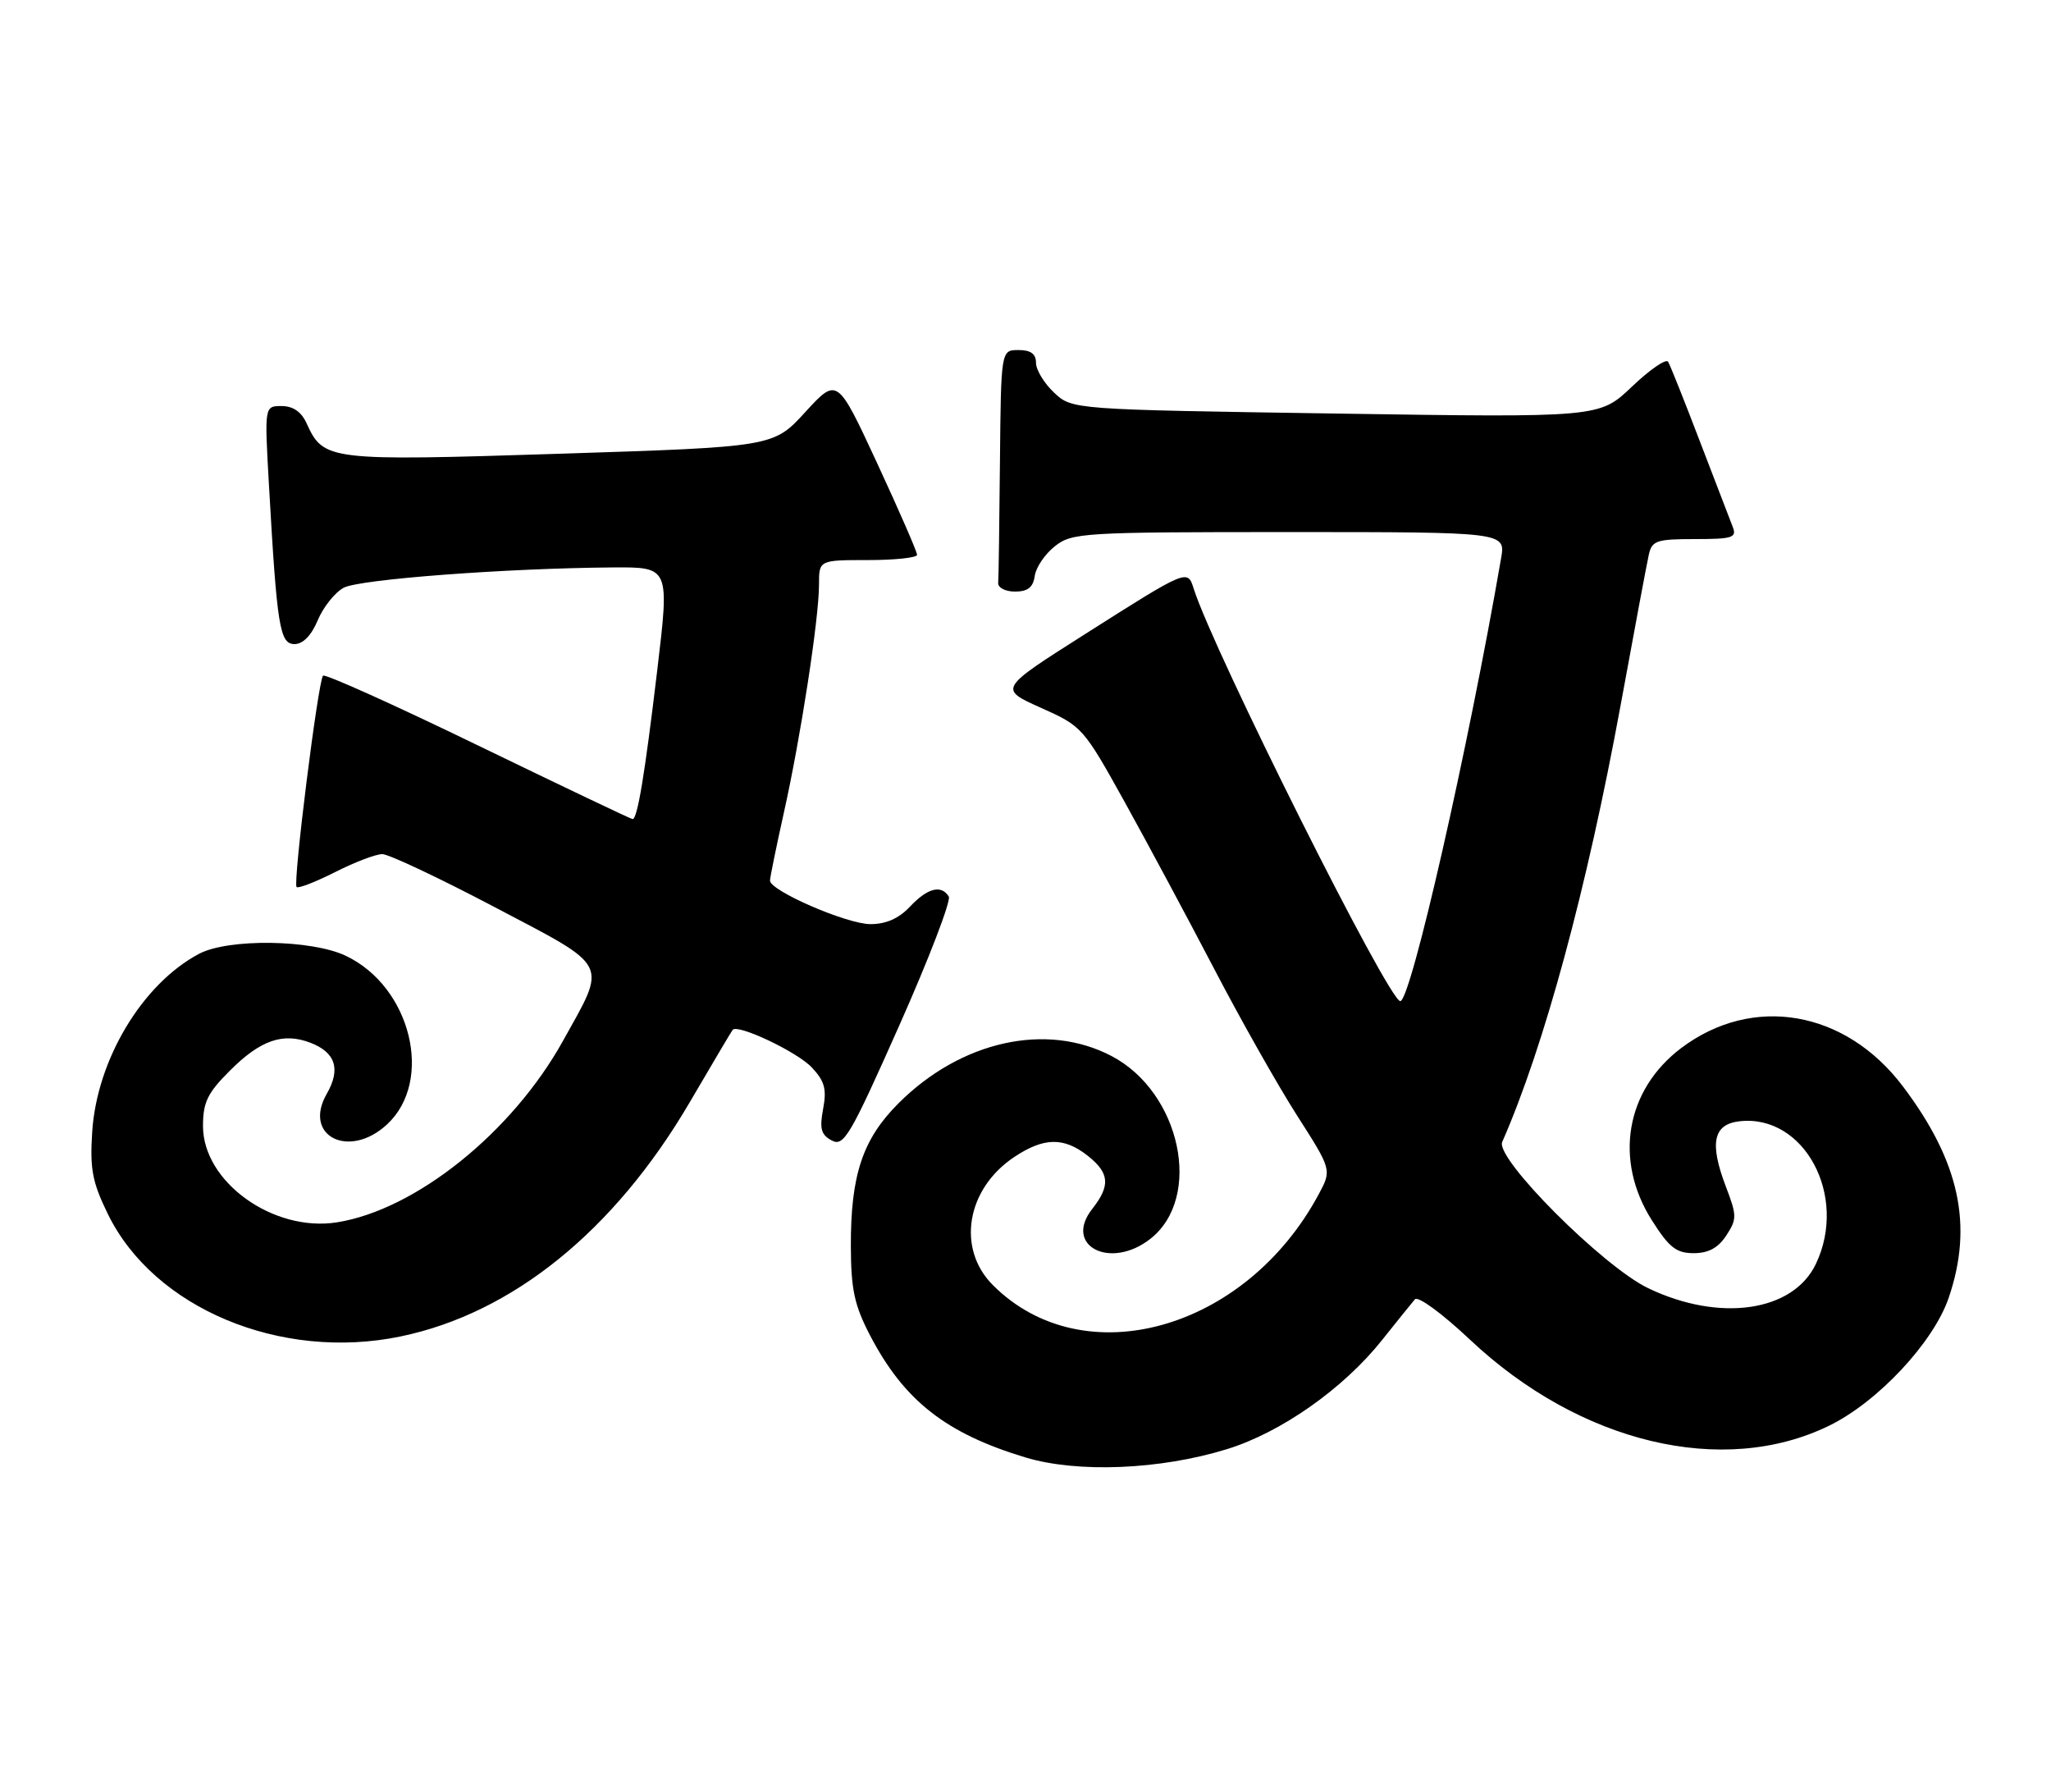 <?xml version="1.0" encoding="UTF-8" standalone="no"?>
<!DOCTYPE svg PUBLIC "-//W3C//DTD SVG 1.1//EN" "http://www.w3.org/Graphics/SVG/1.1/DTD/svg11.dtd" >
<svg xmlns="http://www.w3.org/2000/svg" xmlns:xlink="http://www.w3.org/1999/xlink" version="1.1" viewBox="0 0 293 256">
 <g >
 <path fill="currentColor"
d=" M 175.29 206.99 C 183.01 204.61 191.91 198.35 197.42 191.43 C 199.58 188.72 201.70 186.09 202.13 185.59 C 202.57 185.08 206.04 187.63 209.97 191.33 C 225.67 206.14 246.16 211.05 261.33 203.63 C 268.28 200.23 276.23 191.72 278.39 185.36 C 281.92 175.02 279.93 165.89 271.84 155.17 C 263.62 144.29 250.38 142.01 240.16 149.71 C 232.23 155.71 230.53 165.71 235.98 174.30 C 238.44 178.19 239.47 179.00 241.95 179.00 C 244.06 179.00 245.45 178.25 246.61 176.48 C 248.14 174.13 248.14 173.65 246.56 169.51 C 244.18 163.28 244.74 160.59 248.50 160.16 C 257.74 159.11 264.03 170.82 259.42 180.52 C 256.17 187.38 245.67 188.90 235.45 184.00 C 228.99 180.90 213.57 165.46 214.60 163.12 C 220.59 149.50 226.71 126.91 231.53 100.66 C 233.46 90.12 235.26 80.49 235.54 79.25 C 235.99 77.22 236.63 77.00 242.13 77.00 C 247.52 77.00 248.14 76.80 247.53 75.25 C 247.15 74.29 245.04 68.78 242.83 63.02 C 240.63 57.25 238.59 52.15 238.30 51.67 C 238.00 51.20 235.68 52.80 233.13 55.23 C 228.50 59.65 228.50 59.65 190.83 59.07 C 153.16 58.50 153.16 58.50 150.58 56.08 C 149.16 54.74 148.00 52.83 148.00 51.83 C 148.00 50.54 147.25 50.00 145.50 50.00 C 143.00 50.00 143.00 50.00 142.85 66.00 C 142.77 74.80 142.66 82.56 142.60 83.25 C 142.54 83.94 143.61 84.50 145.00 84.50 C 146.82 84.50 147.59 83.90 147.82 82.27 C 147.99 81.04 149.29 79.13 150.70 78.02 C 153.15 76.09 154.68 76.00 184.18 76.00 C 215.09 76.00 215.09 76.00 214.44 79.75 C 209.76 106.87 201.54 143.00 200.04 143.00 C 198.39 143.00 173.39 93.09 170.53 84.09 C 169.64 81.28 169.69 81.25 154.89 90.65 C 142.68 98.40 142.68 98.40 148.68 101.09 C 154.60 103.73 154.77 103.92 160.71 114.63 C 164.02 120.61 169.78 131.35 173.51 138.50 C 177.24 145.65 182.53 155.01 185.27 159.30 C 190.26 167.10 190.26 167.10 188.38 170.60 C 177.92 190.06 154.78 196.51 141.85 183.57 C 136.63 178.36 138.05 169.82 144.90 165.26 C 149.12 162.45 151.97 162.40 155.37 165.07 C 158.51 167.55 158.67 169.33 156.02 172.70 C 151.88 177.97 158.65 181.43 164.34 176.95 C 171.87 171.03 168.67 156.01 158.79 150.84 C 149.48 145.96 137.26 148.68 128.34 157.61 C 123.23 162.72 121.52 167.85 121.55 178.00 C 121.57 184.18 122.05 186.42 124.28 190.72 C 129.15 200.06 135.11 204.74 146.50 208.18 C 153.94 210.42 165.75 209.94 175.29 206.99 Z  M 57.20 190.90 C 73.20 187.59 87.75 175.82 98.50 157.50 C 101.72 152.00 104.49 147.32 104.66 147.11 C 105.34 146.20 113.88 150.24 115.97 152.47 C 117.81 154.42 118.12 155.56 117.59 158.39 C 117.06 161.22 117.29 162.09 118.82 162.90 C 120.54 163.82 121.43 162.31 128.45 146.52 C 132.71 136.94 135.89 128.64 135.54 128.06 C 134.47 126.33 132.50 126.84 130.00 129.50 C 128.41 131.19 126.58 132.00 124.35 132.00 C 120.98 132.00 110.00 127.24 110.00 125.78 C 110.00 125.34 110.90 120.95 111.99 116.04 C 114.40 105.24 117.00 88.33 117.00 83.51 C 117.00 80.00 117.00 80.00 124.00 80.00 C 127.85 80.00 131.01 79.66 131.01 79.25 C 131.02 78.84 128.46 72.96 125.32 66.19 C 119.61 53.88 119.61 53.88 115.05 58.85 C 110.50 63.83 110.50 63.83 80.00 64.81 C 46.83 65.87 46.23 65.80 43.79 60.45 C 43.05 58.82 41.86 58.00 40.23 58.00 C 37.78 58.00 37.78 58.00 38.42 69.25 C 39.57 89.56 39.96 92.00 42.08 92.00 C 43.29 92.00 44.49 90.76 45.40 88.58 C 46.19 86.70 47.85 84.62 49.10 83.95 C 51.36 82.74 72.35 81.16 87.58 81.05 C 95.65 81.00 95.65 81.00 93.89 95.75 C 92.11 110.69 91.06 117.00 90.37 117.00 C 90.16 117.00 80.24 112.27 68.33 106.50 C 56.42 100.72 46.44 96.23 46.15 96.51 C 45.45 97.22 41.82 126.15 42.37 126.70 C 42.61 126.94 45.08 125.98 47.87 124.57 C 50.65 123.16 53.69 122.00 54.61 122.00 C 55.53 122.00 62.78 125.42 70.72 129.60 C 87.29 138.32 86.76 137.29 80.39 148.74 C 73.13 161.78 59.40 172.79 48.17 174.59 C 39.06 176.05 29.00 168.83 29.00 160.85 C 29.00 157.45 29.64 156.12 32.82 152.95 C 37.19 148.57 40.41 147.45 44.31 148.93 C 47.94 150.31 48.71 152.70 46.68 156.24 C 43.21 162.27 49.86 165.64 55.29 160.61 C 62.01 154.38 58.72 140.94 49.39 136.52 C 44.49 134.19 32.61 134.03 28.44 136.24 C 20.33 140.53 13.83 151.37 13.17 161.70 C 12.83 167.00 13.19 168.87 15.42 173.43 C 22.00 186.88 40.10 194.44 57.20 190.90 Z "/>
</g>
</svg>